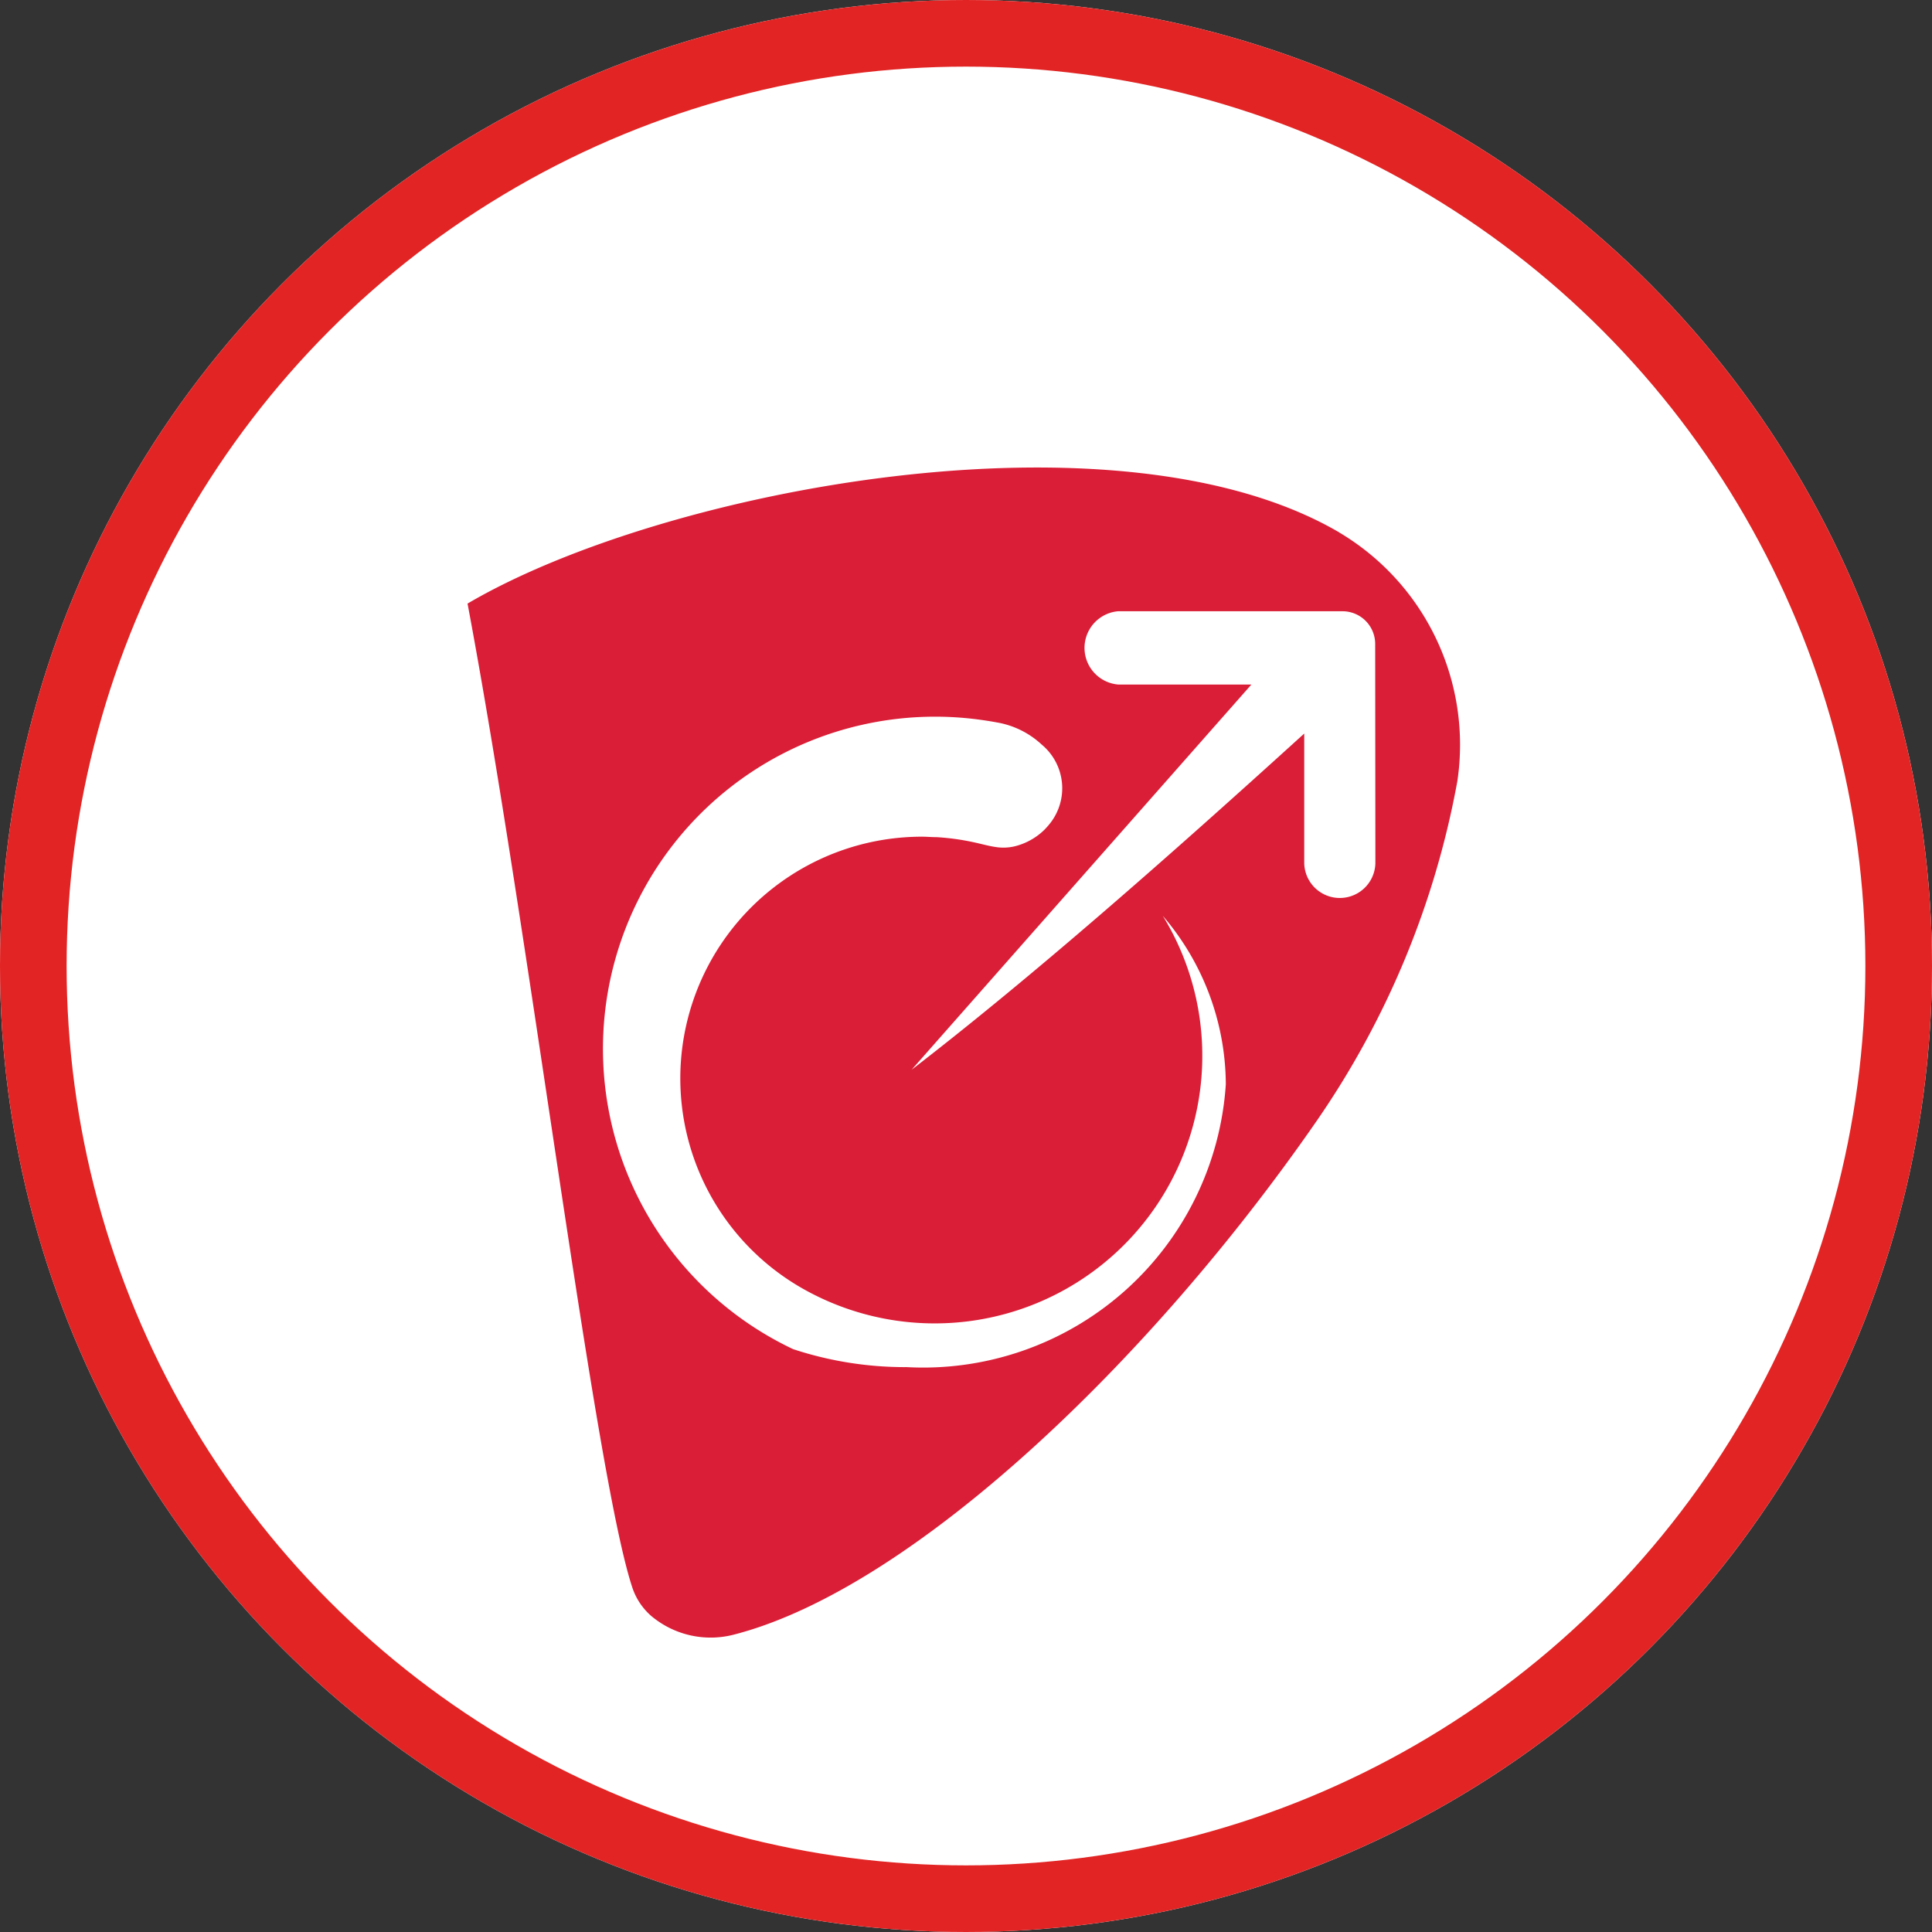 <svg xmlns="http://www.w3.org/2000/svg" width="29" height="29" viewBox="0 0 29 29">
  <rect x="0" y="0" width="29" height="29" fill="#333333" stroke="none"/>
  <g id="logo_dutypedia" data-name="logo dutypedia" transform="translate(-517.82 -1122.82)">
    <g id="Ellipse_1675" data-name="Ellipse 1675" transform="translate(517.82 1122.82)" fill="#fff" stroke="#e22424" stroke-width="1">
      <circle cx="14.5" cy="14.5" r="14.5" stroke="none"/>
      <circle cx="14.5" cy="14.5" r="14" fill="none"/>
    </g>
    <path id="Path_6617" data-name="Path 6617" d="M663.432,228.572c-3.332-1.947-10.161-.646-13.082,1.07.926,4.926,1.9,13.011,2.469,14.756a.972.972,0,0,0,.3.45l.023.018a1.386,1.386,0,0,0,1.218.249c2.655-.689,6.23-4.087,8.734-7.705a13.1,13.1,0,0,0,2.113-5.1,3.706,3.706,0,0,0-1.775-3.737m-6.507,12.53a5.365,5.365,0,0,1-1.688-.27,4.986,4.986,0,0,1,2.795-9.449q.134.018.265.042a1.31,1.31,0,0,1,.671.332.852.852,0,0,1,.107,1.206c-.02.024-.041.047-.062.069a.966.966,0,0,1-.465.256.739.739,0,0,1-.277.006c-.093-.014-.184-.039-.281-.061a3.644,3.644,0,0,0-.6-.086c-.073,0-.146-.007-.221-.007a3.628,3.628,0,0,0-1.792,6.781,4.017,4.017,0,0,0,5.409-5.593,3.91,3.91,0,0,1,.946,2.528,4.552,4.552,0,0,1-4.807,4.245m7.052-7.575a.534.534,0,1,1-1.068,0v-1.934c-2.074,1.883-4.087,3.654-5.893,5.046l5.1-5.782h-2a.552.552,0,0,1,0-1.1h3.367a.491.491,0,0,1,.491.491Z" transform="translate(-125.512 902.238)" fill="#da1e37"/>
  </g>
</svg>
